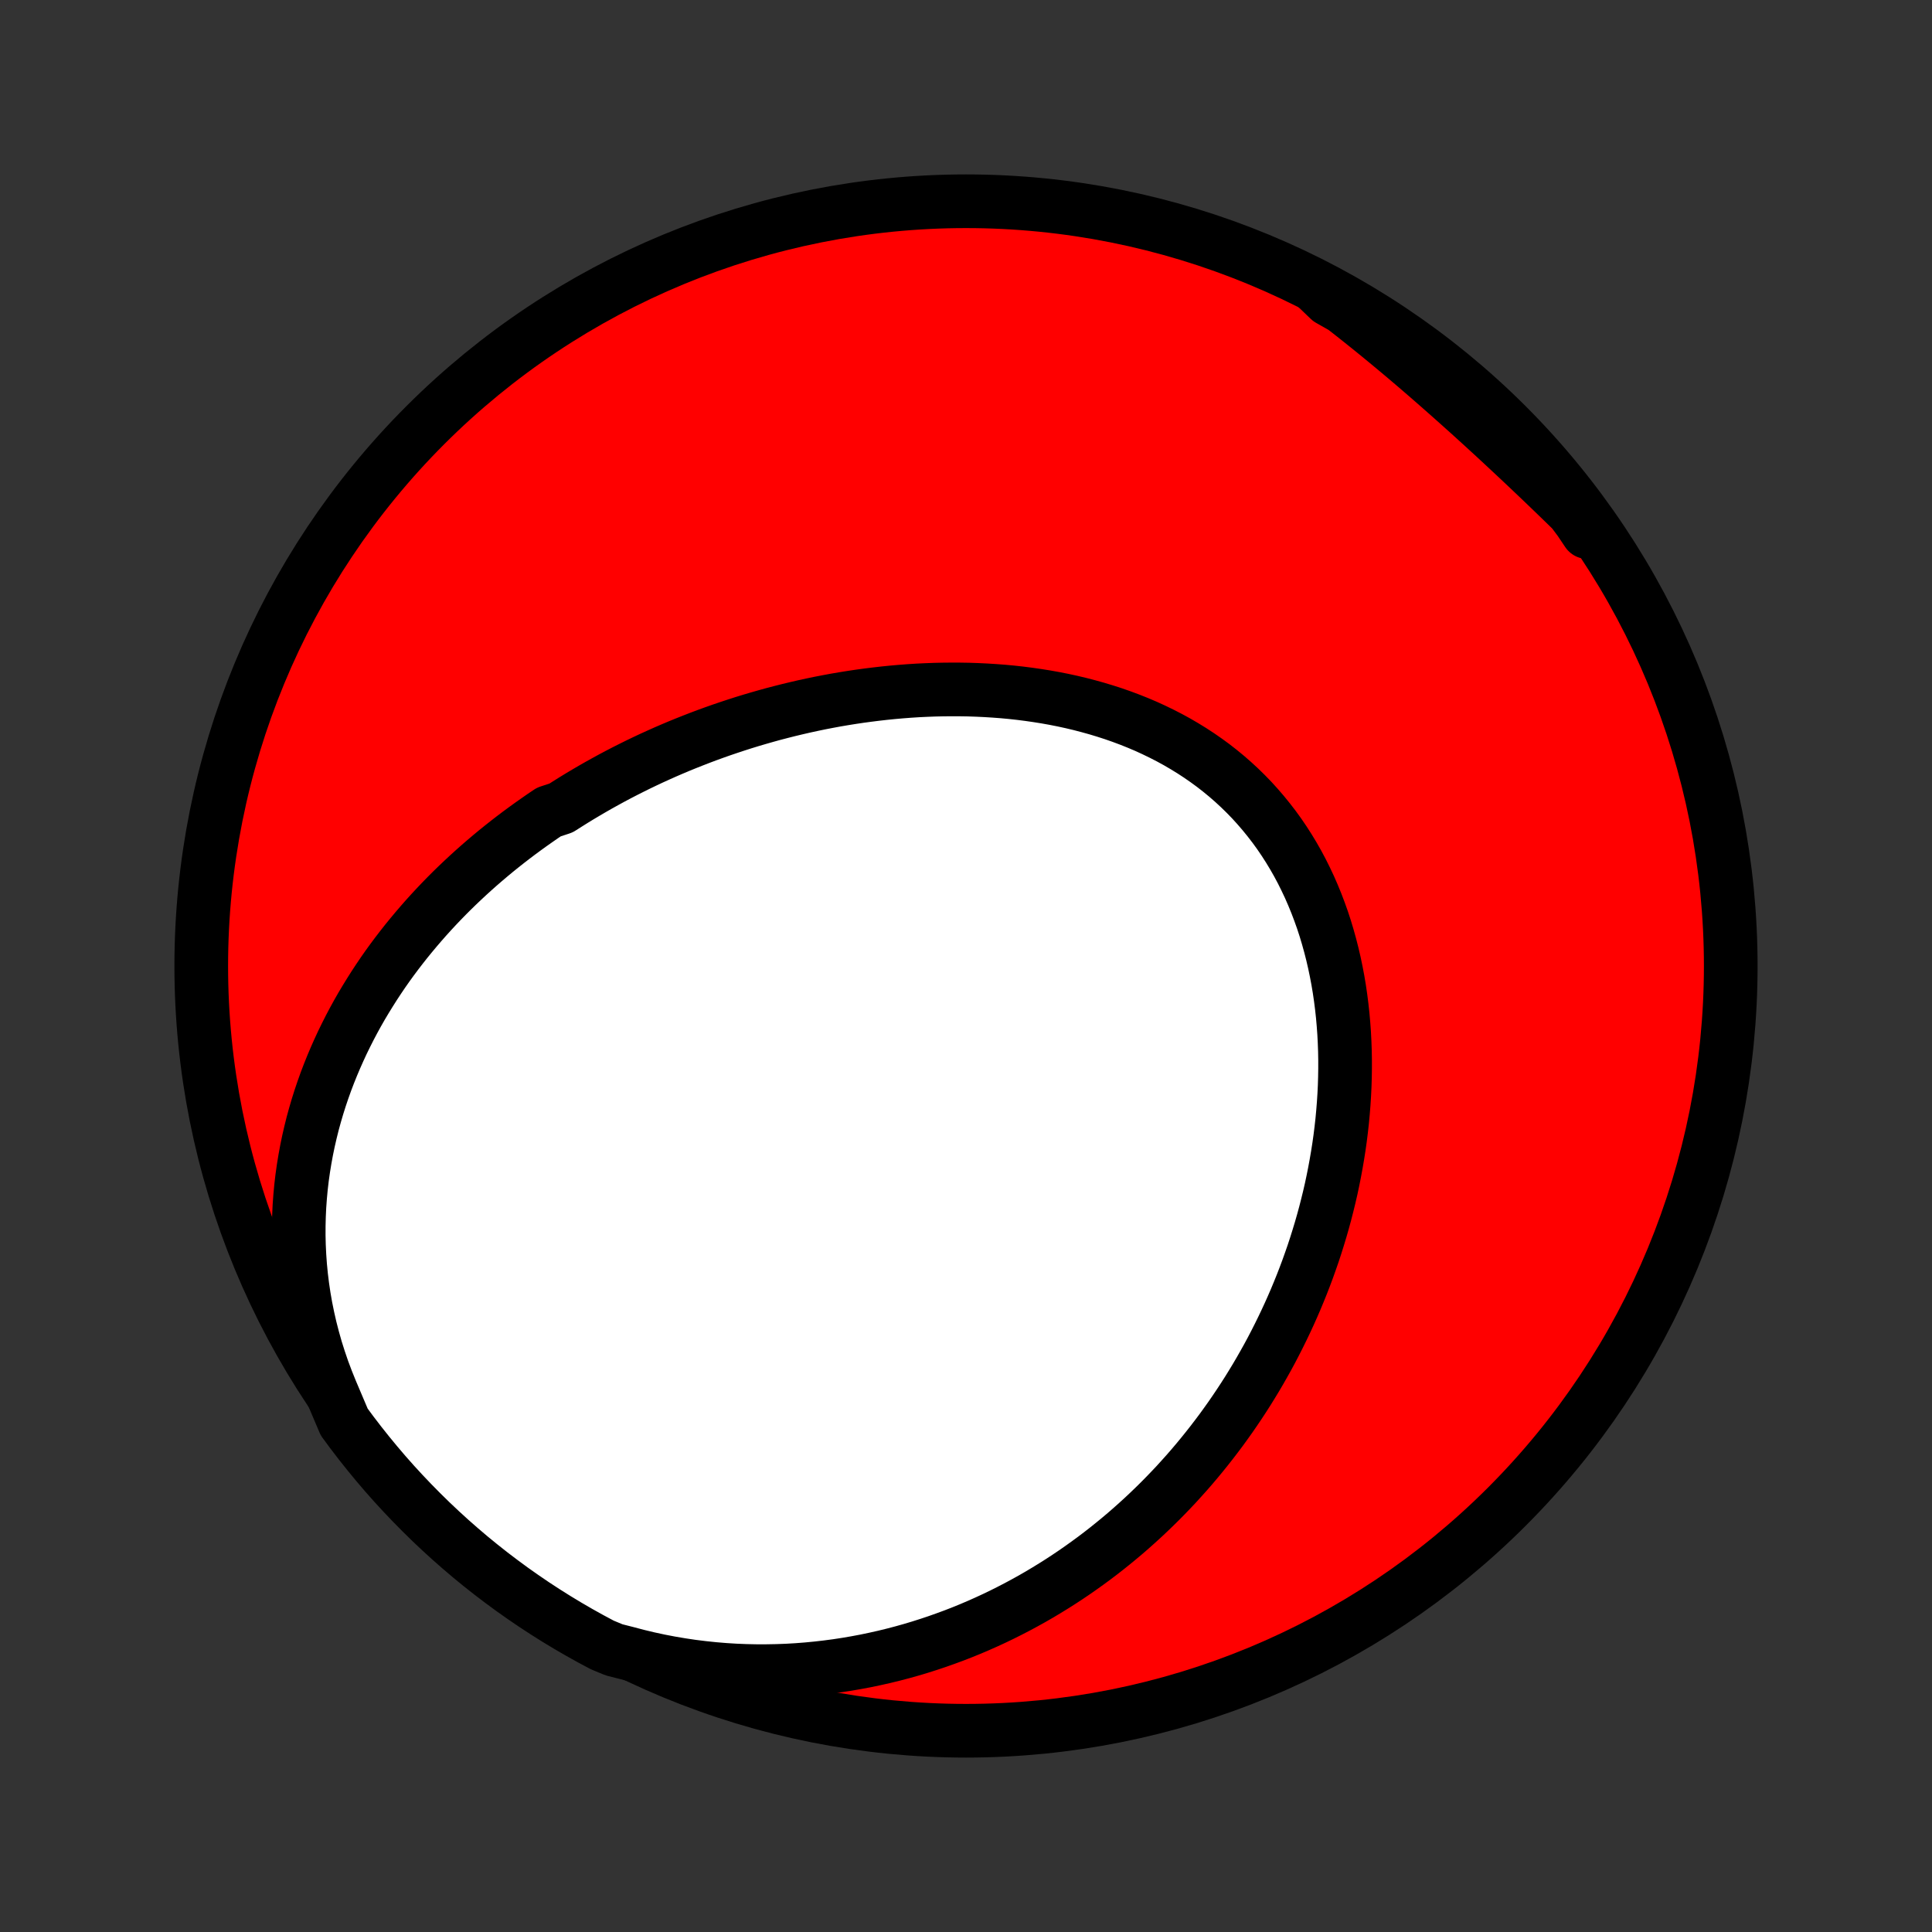 <?xml version="1.0" encoding="utf-8" standalone="no"?>
<!DOCTYPE svg PUBLIC "-//W3C//DTD SVG 1.1//EN"
  "http://www.w3.org/Graphics/SVG/1.1/DTD/svg11.dtd">
<!-- Created with matplotlib (http://matplotlib.org/) -->
<svg height="72pt" version="1.1" viewBox="0 0 72 72" width="72pt" xmlns="http://www.w3.org/2000/svg" xmlns:xlink="http://www.w3.org/1999/xlink">
 <rect x="0" y="0" width="72" height="72" fill="#333333" stroke="none"/>
 <defs>
  <style type="text/css">
*{stroke-linecap:butt;stroke-linejoin:round;}
  </style>
 </defs>
 <g id="figure_1">
  <g id="patch_1">
   <path d="
M0 72
L72 72
L72 0
L0 0
z
" style="fill:none;"/>
  </g>
  <g id="axes_1">
   <g id="PatchCollection_1">
    <defs>
     <path d="
M36 -7.5
C43.558 -7.5 50.808 -10.503 56.153 -15.848
C61.497 -21.192 64.5 -28.442 64.5 -36
C64.5 -43.558 61.497 -50.808 56.153 -56.153
C50.808 -61.497 43.558 -64.5 36 -64.5
C28.442 -64.5 21.192 -61.497 15.848 -56.153
C10.503 -50.808 7.5 -43.558 7.5 -36
C7.5 -28.442 10.503 -21.192 15.848 -15.848
C21.192 -10.503 28.442 -7.5 36 -7.5
z
" id="C0_0_a811fe30f3"/>
     <path d="
M12.338 -20.159
L12.18 -20.55
L12.033 -20.941
L11.899 -21.333
L11.775 -21.725
L11.664 -22.117
L11.563 -22.509
L11.474 -22.899
L11.395 -23.288
L11.327 -23.676
L11.27 -24.061
L11.223 -24.444
L11.186 -24.825
L11.159 -25.203
L11.141 -25.579
L11.132 -25.951
L11.133 -26.32
L11.142 -26.685
L11.159 -27.047
L11.185 -27.405
L11.218 -27.76
L11.259 -28.11
L11.308 -28.457
L11.364 -28.799
L11.426 -29.137
L11.495 -29.471
L11.571 -29.801
L11.652 -30.127
L11.74 -30.448
L11.833 -30.765
L11.932 -31.078
L12.036 -31.386
L12.145 -31.691
L12.259 -31.99
L12.378 -32.286
L12.501 -32.577
L12.629 -32.865
L12.76 -33.148
L12.896 -33.426
L13.035 -33.701
L13.178 -33.972
L13.325 -34.239
L13.475 -34.502
L13.629 -34.76
L13.786 -35.015
L13.945 -35.266
L14.108 -35.514
L14.273 -35.758
L14.441 -35.998
L14.612 -36.234
L14.786 -36.467
L14.962 -36.696
L15.14 -36.922
L15.321 -37.144
L15.504 -37.363
L15.689 -37.579
L15.876 -37.792
L16.065 -38.001
L16.257 -38.208
L16.45 -38.411
L16.645 -38.611
L16.842 -38.808
L17.041 -39.002
L17.242 -39.193
L17.445 -39.382
L17.649 -39.567
L17.855 -39.75
L18.063 -39.93
L18.272 -40.107
L18.483 -40.282
L18.696 -40.454
L18.91 -40.623
L19.126 -40.79
L19.343 -40.954
L19.563 -41.116
L19.783 -41.275
L20.006 -41.432
L20.229 -41.587
L20.455 -41.739
L20.91 -41.889
L21.141 -42.036
L21.372 -42.181
L21.606 -42.324
L21.841 -42.464
L22.077 -42.602
L22.315 -42.738
L22.555 -42.871
L22.796 -43.003
L23.039 -43.132
L23.284 -43.259
L23.53 -43.383
L23.778 -43.506
L24.028 -43.626
L24.279 -43.744
L24.532 -43.859
L24.787 -43.973
L25.044 -44.084
L25.302 -44.193
L25.562 -44.299
L25.824 -44.403
L26.087 -44.505
L26.353 -44.605
L26.62 -44.702
L26.889 -44.797
L27.16 -44.889
L27.432 -44.979
L27.707 -45.067
L27.983 -45.152
L28.261 -45.234
L28.541 -45.314
L28.823 -45.392
L29.107 -45.466
L29.392 -45.538
L29.68 -45.607
L29.969 -45.674
L30.26 -45.737
L30.552 -45.798
L30.847 -45.855
L31.143 -45.91
L31.442 -45.961
L31.741 -46.009
L32.043 -46.054
L32.346 -46.095
L32.651 -46.133
L32.957 -46.168
L33.265 -46.199
L33.574 -46.226
L33.885 -46.25
L34.197 -46.27
L34.51 -46.285
L34.825 -46.297
L35.14 -46.304
L35.457 -46.307
L35.774 -46.306
L36.093 -46.301
L36.412 -46.29
L36.731 -46.275
L37.051 -46.255
L37.372 -46.231
L37.693 -46.201
L38.013 -46.166
L38.334 -46.125
L38.654 -46.079
L38.974 -46.028
L39.293 -45.971
L39.612 -45.908
L39.929 -45.839
L40.245 -45.764
L40.56 -45.682
L40.873 -45.595
L41.184 -45.501
L41.494 -45.401
L41.8 -45.294
L42.105 -45.18
L42.406 -45.06
L42.705 -44.933
L43 -44.798
L43.291 -44.657
L43.579 -44.509
L43.863 -44.354
L44.142 -44.191
L44.417 -44.022
L44.688 -43.845
L44.953 -43.661
L45.213 -43.471
L45.467 -43.273
L45.716 -43.068
L45.959 -42.856
L46.196 -42.637
L46.426 -42.412
L46.651 -42.18
L46.868 -41.941
L47.079 -41.696
L47.283 -41.445
L47.481 -41.188
L47.671 -40.926
L47.854 -40.657
L48.03 -40.383
L48.198 -40.105
L48.36 -39.821
L48.514 -39.532
L48.66 -39.239
L48.8 -38.942
L48.931 -38.642
L49.056 -38.337
L49.173 -38.029
L49.284 -37.718
L49.387 -37.403
L49.482 -37.087
L49.571 -36.767
L49.653 -36.446
L49.728 -36.123
L49.796 -35.798
L49.858 -35.472
L49.913 -35.145
L49.961 -34.816
L50.003 -34.487
L50.039 -34.157
L50.068 -33.827
L50.092 -33.497
L50.109 -33.167
L50.121 -32.837
L50.127 -32.507
L50.127 -32.178
L50.122 -31.849
L50.112 -31.522
L50.096 -31.195
L50.075 -30.869
L50.049 -30.544
L50.019 -30.221
L49.983 -29.899
L49.943 -29.579
L49.898 -29.26
L49.848 -28.943
L49.794 -28.627
L49.736 -28.314
L49.674 -28.002
L49.608 -27.692
L49.537 -27.384
L49.462 -27.078
L49.384 -26.774
L49.302 -26.473
L49.216 -26.173
L49.126 -25.876
L49.033 -25.58
L48.937 -25.287
L48.836 -24.997
L48.733 -24.708
L48.626 -24.422
L48.516 -24.138
L48.402 -23.856
L48.286 -23.577
L48.166 -23.3
L48.043 -23.025
L47.917 -22.753
L47.788 -22.483
L47.656 -22.215
L47.521 -21.949
L47.384 -21.686
L47.243 -21.425
L47.099 -21.167
L46.953 -20.911
L46.804 -20.657
L46.651 -20.405
L46.497 -20.156
L46.339 -19.909
L46.178 -19.664
L46.015 -19.422
L45.849 -19.181
L45.68 -18.944
L45.509 -18.708
L45.334 -18.475
L45.157 -18.244
L44.977 -18.015
L44.794 -17.788
L44.609 -17.564
L44.421 -17.342
L44.23 -17.122
L44.035 -16.905
L43.839 -16.689
L43.639 -16.477
L43.436 -16.266
L43.231 -16.058
L43.022 -15.852
L42.811 -15.649
L42.596 -15.447
L42.379 -15.249
L42.158 -15.052
L41.935 -14.858
L41.708 -14.667
L41.478 -14.478
L41.245 -14.291
L41.009 -14.107
L40.77 -13.926
L40.527 -13.748
L40.281 -13.572
L40.031 -13.398
L39.779 -13.228
L39.522 -13.06
L39.263 -12.896
L38.999 -12.734
L38.733 -12.575
L38.462 -12.419
L38.188 -12.267
L37.911 -12.118
L37.629 -11.972
L37.344 -11.829
L37.055 -11.69
L36.763 -11.555
L36.466 -11.423
L36.166 -11.295
L35.862 -11.171
L35.553 -11.051
L35.241 -10.936
L34.925 -10.824
L34.605 -10.717
L34.281 -10.614
L33.953 -10.516
L33.621 -10.423
L33.285 -10.335
L32.945 -10.252
L32.601 -10.175
L32.253 -10.102
L31.901 -10.036
L31.545 -9.975
L31.186 -9.92
L30.822 -9.872
L30.455 -9.83
L30.084 -9.794
L29.71 -9.765
L29.332 -9.743
L28.951 -9.729
L28.566 -9.722
L28.178 -9.722
L27.788 -9.73
L27.394 -9.746
L26.998 -9.771
L26.599 -9.804
L26.198 -9.846
L25.795 -9.896
L25.391 -9.956
L24.984 -10.025
L24.577 -10.103
L24.169 -10.191
L23.76 -10.289
L23.35 -10.397
L22.885 -10.515
L22.446 -10.697
L22.01 -10.93
L21.579 -11.17
L21.152 -11.418
L20.73 -11.673
L20.312 -11.936
L19.899 -12.206
L19.491 -12.484
L19.088 -12.768
L18.691 -13.06
L18.298 -13.358
L17.911 -13.664
L17.529 -13.976
L17.153 -14.296
L16.783 -14.621
L16.419 -14.953
L16.06 -15.292
L15.708 -15.637
L15.362 -15.988
L15.022 -16.345
L14.688 -16.708
L14.361 -17.077
L14.041 -17.452
L13.727 -17.833
L13.42 -18.219
L13.12 -18.61
L12.827 -19.007
z
" id="C0_1_d2c305ff04"/>
     <path d="
M49.039 -61.318
L49.384 -61.061
L49.727 -60.801
L50.069 -60.538
L50.41 -60.272
L50.749 -60.003
L51.087 -59.732
L51.424 -59.458
L51.759 -59.182
L52.093 -58.904
L52.426 -58.624
L52.757 -58.342
L53.087 -58.058
L53.416 -57.772
L53.743 -57.485
L54.069 -57.197
L54.394 -56.907
L54.718 -56.617
L55.04 -56.325
L55.361 -56.032
L55.681 -55.739
L55.999 -55.444
L56.316 -55.149
L56.632 -54.853
L56.946 -54.557
L57.259 -54.26
L57.57 -53.963
L57.88 -53.665
L58.188 -53.367
L58.495 -53.068
L58.8 -52.769
L59.103 -52.469
L59.162 -52.169
L58.869 -52.606
L58.568 -53.008
L58.261 -53.405
L57.947 -53.796
L57.627 -54.182
L57.299 -54.562
L56.965 -54.937
L56.625 -55.305
L56.279 -55.668
L55.926 -56.025
L55.568 -56.376
L55.203 -56.721
L54.833 -57.059
L54.456 -57.391
L54.075 -57.717
L53.687 -58.035
L53.295 -58.347
L52.897 -58.653
L52.494 -58.951
L52.085 -59.242
L51.672 -59.527
L51.255 -59.804
L50.832 -60.074
L50.405 -60.336
L49.974 -60.592
L49.538 -60.839
z
" id="C0_2_e38fe151f8"/>
    </defs>
    <g clip-path="url(#p1bffca34e9)">
     <use style="fill:#ff0000;stroke:#000000;stroke-width:2.0;" x="0.0" xlink:href="#C0_0_a811fe30f3" y="72.0"/>
    </g>
    <g clip-path="url(#p1bffca34e9)">
     <use style="fill:#ffffff;stroke:#000000;stroke-width:2.0;" x="0.0" xlink:href="#C0_1_d2c305ff04" y="72.0"/>
    </g>
    <g clip-path="url(#p1bffca34e9)">
     <use style="fill:#ffffff;stroke:#000000;stroke-width:2.0;" x="0.0" xlink:href="#C0_2_e38fe151f8" y="72.0"/>
    </g>
   </g>
  </g>
 </g>
 <defs>
  <clipPath id="p1bffca34e9">
   <rect height="72.0" width="72.0" x="0.0" y="0.0"/>
  </clipPath>
 </defs>
</svg>
